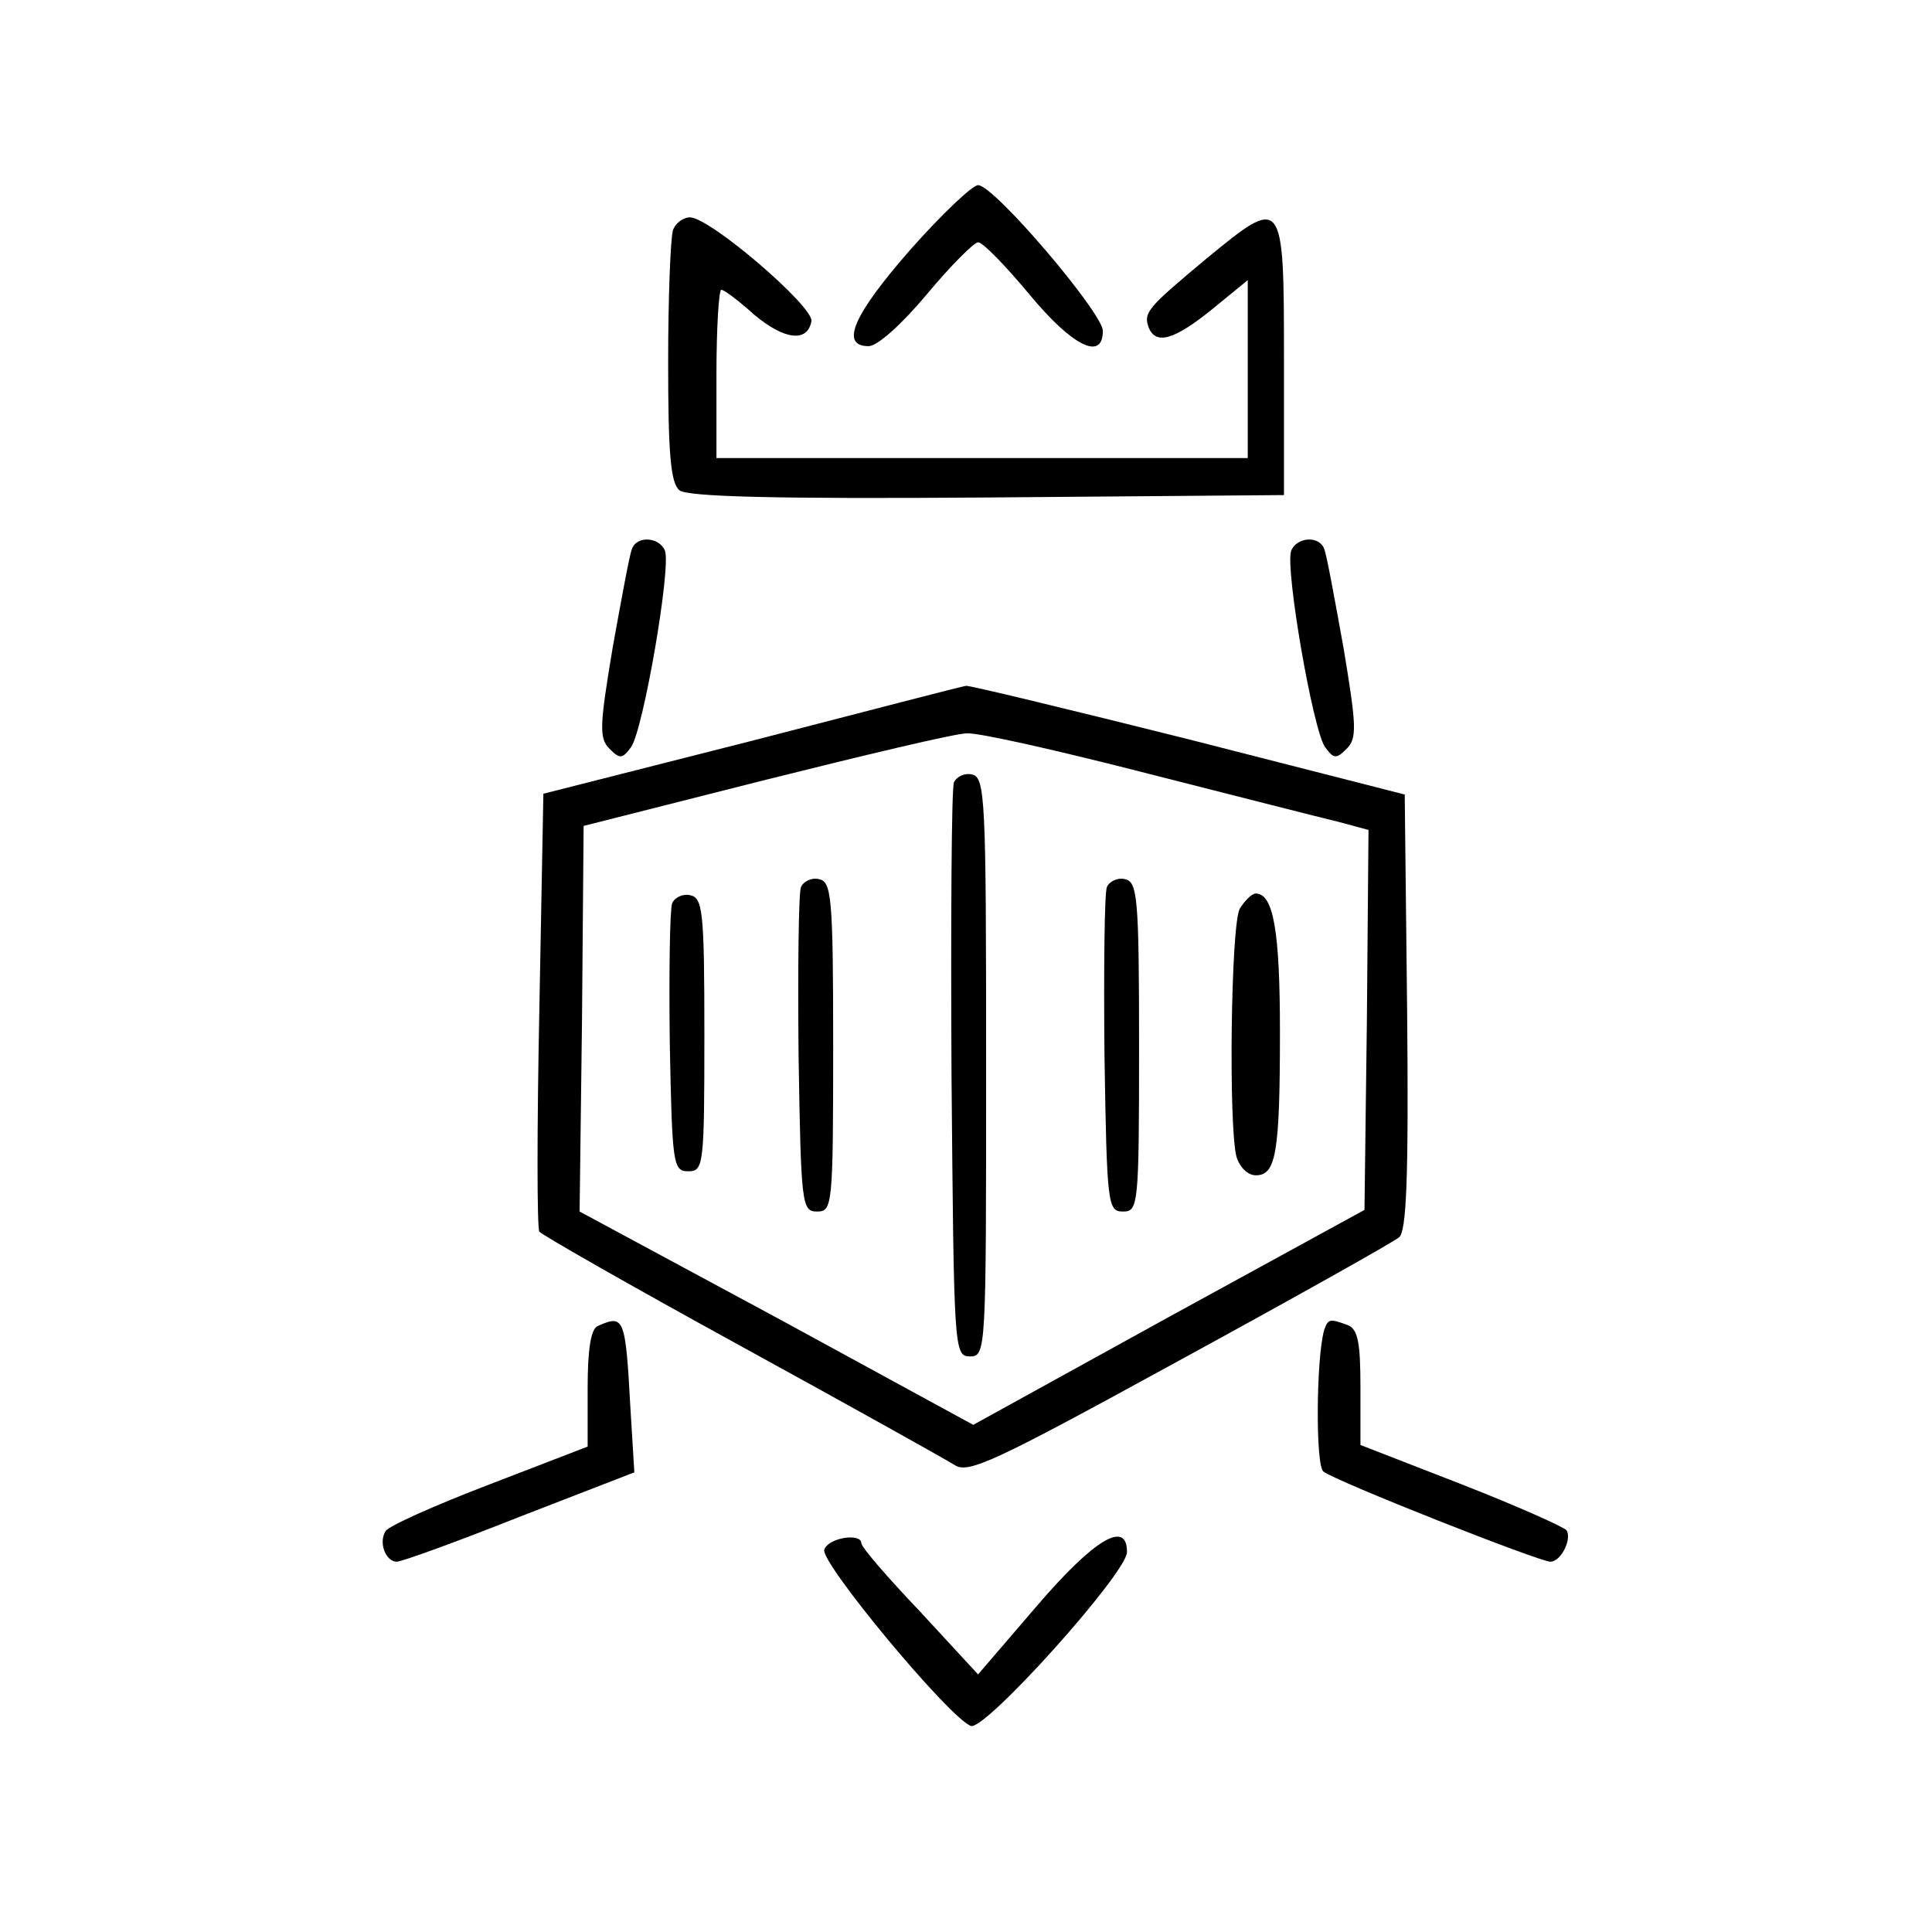 <?xml version="1.0" standalone="no"?>
<!DOCTYPE svg PUBLIC "-//W3C//DTD SVG 20010904//EN"
 "http://www.w3.org/TR/2001/REC-SVG-20010904/DTD/svg10.dtd">
<svg version="1.0" xmlns="http://www.w3.org/2000/svg"
 width="240pt" height="240pt" viewBox="0 0 240 240"
 preserveAspectRatio="xMidYMid meet">
<g transform="translate(0,240) scale(0.1,-0.1)"
fill="#000000" stroke="none">
<path d="M1131 2090 c-71 -81 -88 -120 -52 -120 11 0 41 27 72 64 30 36 59 65
64 65 6 0 34 -29 64 -65 53 -64 91 -83 91 -45 0 22 -135 181 -155 181 -7 0
-45 -36 -84 -80z"/>
<path d="M836 2114 c-3 -9 -6 -82 -6 -164 0 -113 3 -150 14 -159 9 -8 118 -11
382 -9 l369 3 0 170 c0 202 -1 202 -96 124 -73 -61 -79 -67 -72 -86 9 -22 32
-15 79 23 l44 36 0 -111 0 -110 -330 0 -330 0 0 104 c0 58 3 105 6 105 4 0 22
-14 41 -31 37 -31 66 -35 71 -8 3 18 -126 129 -151 129 -8 0 -18 -7 -21 -16z"/>
<path d="M785 1718 c-3 -7 -13 -62 -24 -123 -16 -96 -17 -112 -4 -125 13 -13
16 -13 27 2 15 21 50 223 42 244 -7 17 -35 19 -41 2z"/>
<path d="M1604 1716 c-8 -21 27 -223 42 -244 11 -15 14 -15 27 -2 13 13 12 29
-4 125 -11 61 -21 116 -24 123 -6 17 -34 15 -41 -2z"/>
<path d="M935 1480 l-260 -66 -5 -268 c-3 -147 -3 -272 0 -276 3 -4 115 -68
250 -142 135 -74 255 -141 266 -148 17 -11 49 4 279 130 143 78 266 147 273
153 9 7 12 71 10 280 l-3 270 -270 69 c-148 37 -272 67 -275 66 -3 0 -122 -31
-265 -68z m491 -41 c110 -28 216 -55 237 -60 l37 -10 -2 -236 -3 -236 -243
-133 -243 -134 -244 133 -245 132 3 239 2 240 225 57 c124 31 237 58 251 58
15 1 116 -22 225 -50z"/>
<path d="M1185 1428 c-3 -7 -4 -171 -3 -363 3 -342 3 -350 23 -350 20 0 20 7
20 360 0 335 -1 360 -18 363 -9 2 -19 -3 -22 -10z"/>
<path d="M995 1298 c-3 -7 -4 -101 -3 -208 3 -187 4 -195 23 -195 19 0 20 7
20 205 0 187 -2 205 -18 208 -9 2 -19 -3 -22 -10z"/>
<path d="M1375 1298 c-3 -7 -4 -101 -3 -208 3 -187 4 -195 23 -195 19 0 20 7
20 205 0 187 -2 205 -18 208 -9 2 -19 -3 -22 -10z"/>
<path d="M835 1278 c-3 -8 -4 -86 -3 -173 3 -152 4 -160 23 -160 19 0 20 7 20
170 0 154 -2 170 -18 173 -9 2 -19 -3 -22 -10z"/>
<path d="M1540 1271 c-11 -21 -14 -270 -4 -308 4 -13 14 -23 24 -23 25 0 30
27 30 178 0 125 -8 172 -30 172 -5 0 -14 -9 -20 -19z"/>
<path d="M743 753 c-9 -3 -13 -29 -13 -77 l0 -73 -122 -47 c-68 -26 -126 -52
-129 -58 -9 -14 0 -38 14 -38 6 0 75 25 153 56 l142 55 -5 82 c-6 111 -8 114
-40 100z"/>
<path d="M1645 748 c-10 -34 -11 -169 -1 -176 15 -12 268 -112 282 -112 13 0
27 28 20 39 -3 4 -61 30 -130 57 l-126 49 0 71 c0 56 -3 73 -16 78 -22 8 -24
8 -29 -6z"/>
<path d="M1024 475 c-6 -15 155 -209 182 -219 17 -7 194 190 194 216 0 40 -40
17 -112 -67 l-73 -85 -72 78 c-40 42 -73 80 -73 85 0 13 -41 7 -46 -8z"/>
</g>
</svg>
